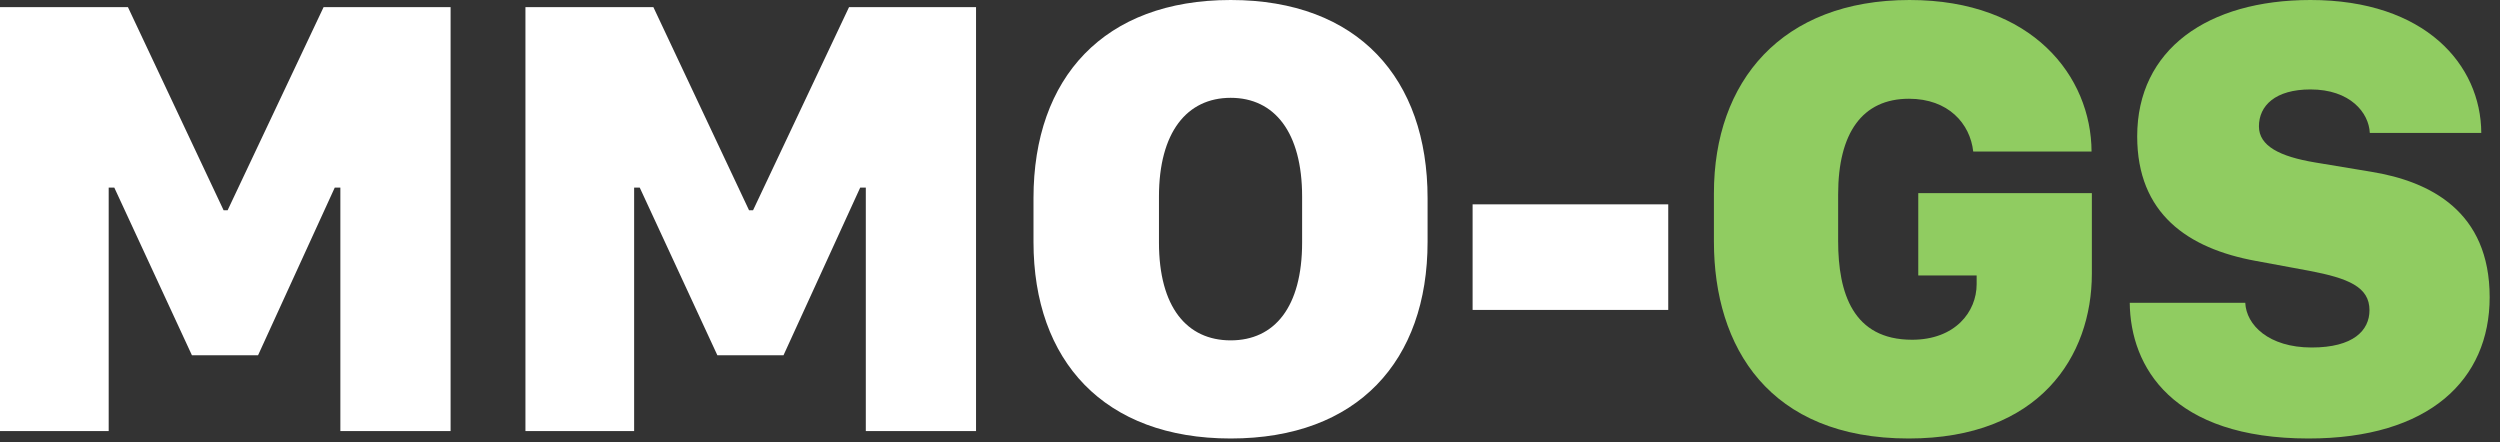 <svg width="164" height="29" viewBox="0 0 164 29" fill="none" xmlns="http://www.w3.org/2000/svg">
<rect x="0" y="0" width="164" height="29" fill="#333333" stroke="none"/>
<path d="M7.13 28.276V12.305H7.497L12.59 23.305H16.929L21.961 12.305H22.328V28.276H29.559V0.469H21.227L14.932 13.792H14.668L8.393 0.469H0V28.276H7.13Z" fill="white"/>
<path d="M41.599 28.276V12.305H41.966L47.059 23.305H51.398L56.43 12.305H56.797V28.276H64.028V0.469H55.696L49.401 13.792H49.137L42.862 0.469H34.469V28.276H41.599Z" fill="white"/>
<path d="M93.649 15.87V12.997C93.649 5.154 89.086 0 80.733 0C72.422 0 67.797 5.093 67.797 12.997V15.87C67.797 23.672 72.422 28.765 80.733 28.765C89.065 28.765 93.649 23.672 93.649 15.87ZM85.419 12.895V15.91C85.419 20.148 83.606 22.328 80.733 22.328C77.861 22.328 76.028 20.148 76.028 15.91V12.895C76.028 8.678 77.861 6.417 80.733 6.417C83.606 6.417 85.419 8.678 85.419 12.895Z" fill="white"/>
<path d="M109.437 20.331V13.405H96.603V20.331H109.437Z" fill="white"/>
<path d="M137.206 9.941C137.185 5.032 133.355 0 125.268 0C116.875 0 112.433 5.337 112.433 12.671V15.849C112.433 22.776 116.06 28.765 125.207 28.765C133.783 28.765 137.226 23.387 137.226 17.948V12.671H125.838V18.07H129.668V18.64C129.668 20.453 128.262 22.287 125.431 22.287C121.56 22.287 120.582 19.231 120.582 15.809V12.753C120.582 8.719 122.171 6.478 125.227 6.478C127.814 6.478 129.24 8.108 129.444 9.941H137.206Z" fill="#90CC61"/>
<path d="M139.711 19.863C139.752 24.079 142.502 28.765 151.445 28.765C159.35 28.765 163.322 24.915 163.322 19.496C163.322 13.873 159.431 11.897 155.54 11.266L151.853 10.654C149.551 10.267 148.186 9.575 148.186 8.291C148.186 6.926 149.266 5.867 151.568 5.867C154.175 5.867 155.398 7.395 155.459 8.719H162.772C162.752 4.258 159.105 0 151.568 0C144.825 0 140.2 3.239 140.2 8.943C140.2 14.016 143.521 16.297 147.962 17.112L151.486 17.764C154.053 18.253 155.438 18.823 155.438 20.351C155.438 21.676 154.379 22.796 151.649 22.796C148.817 22.796 147.351 21.309 147.29 19.863H139.711Z" fill="#90CC61"/>
</svg>
